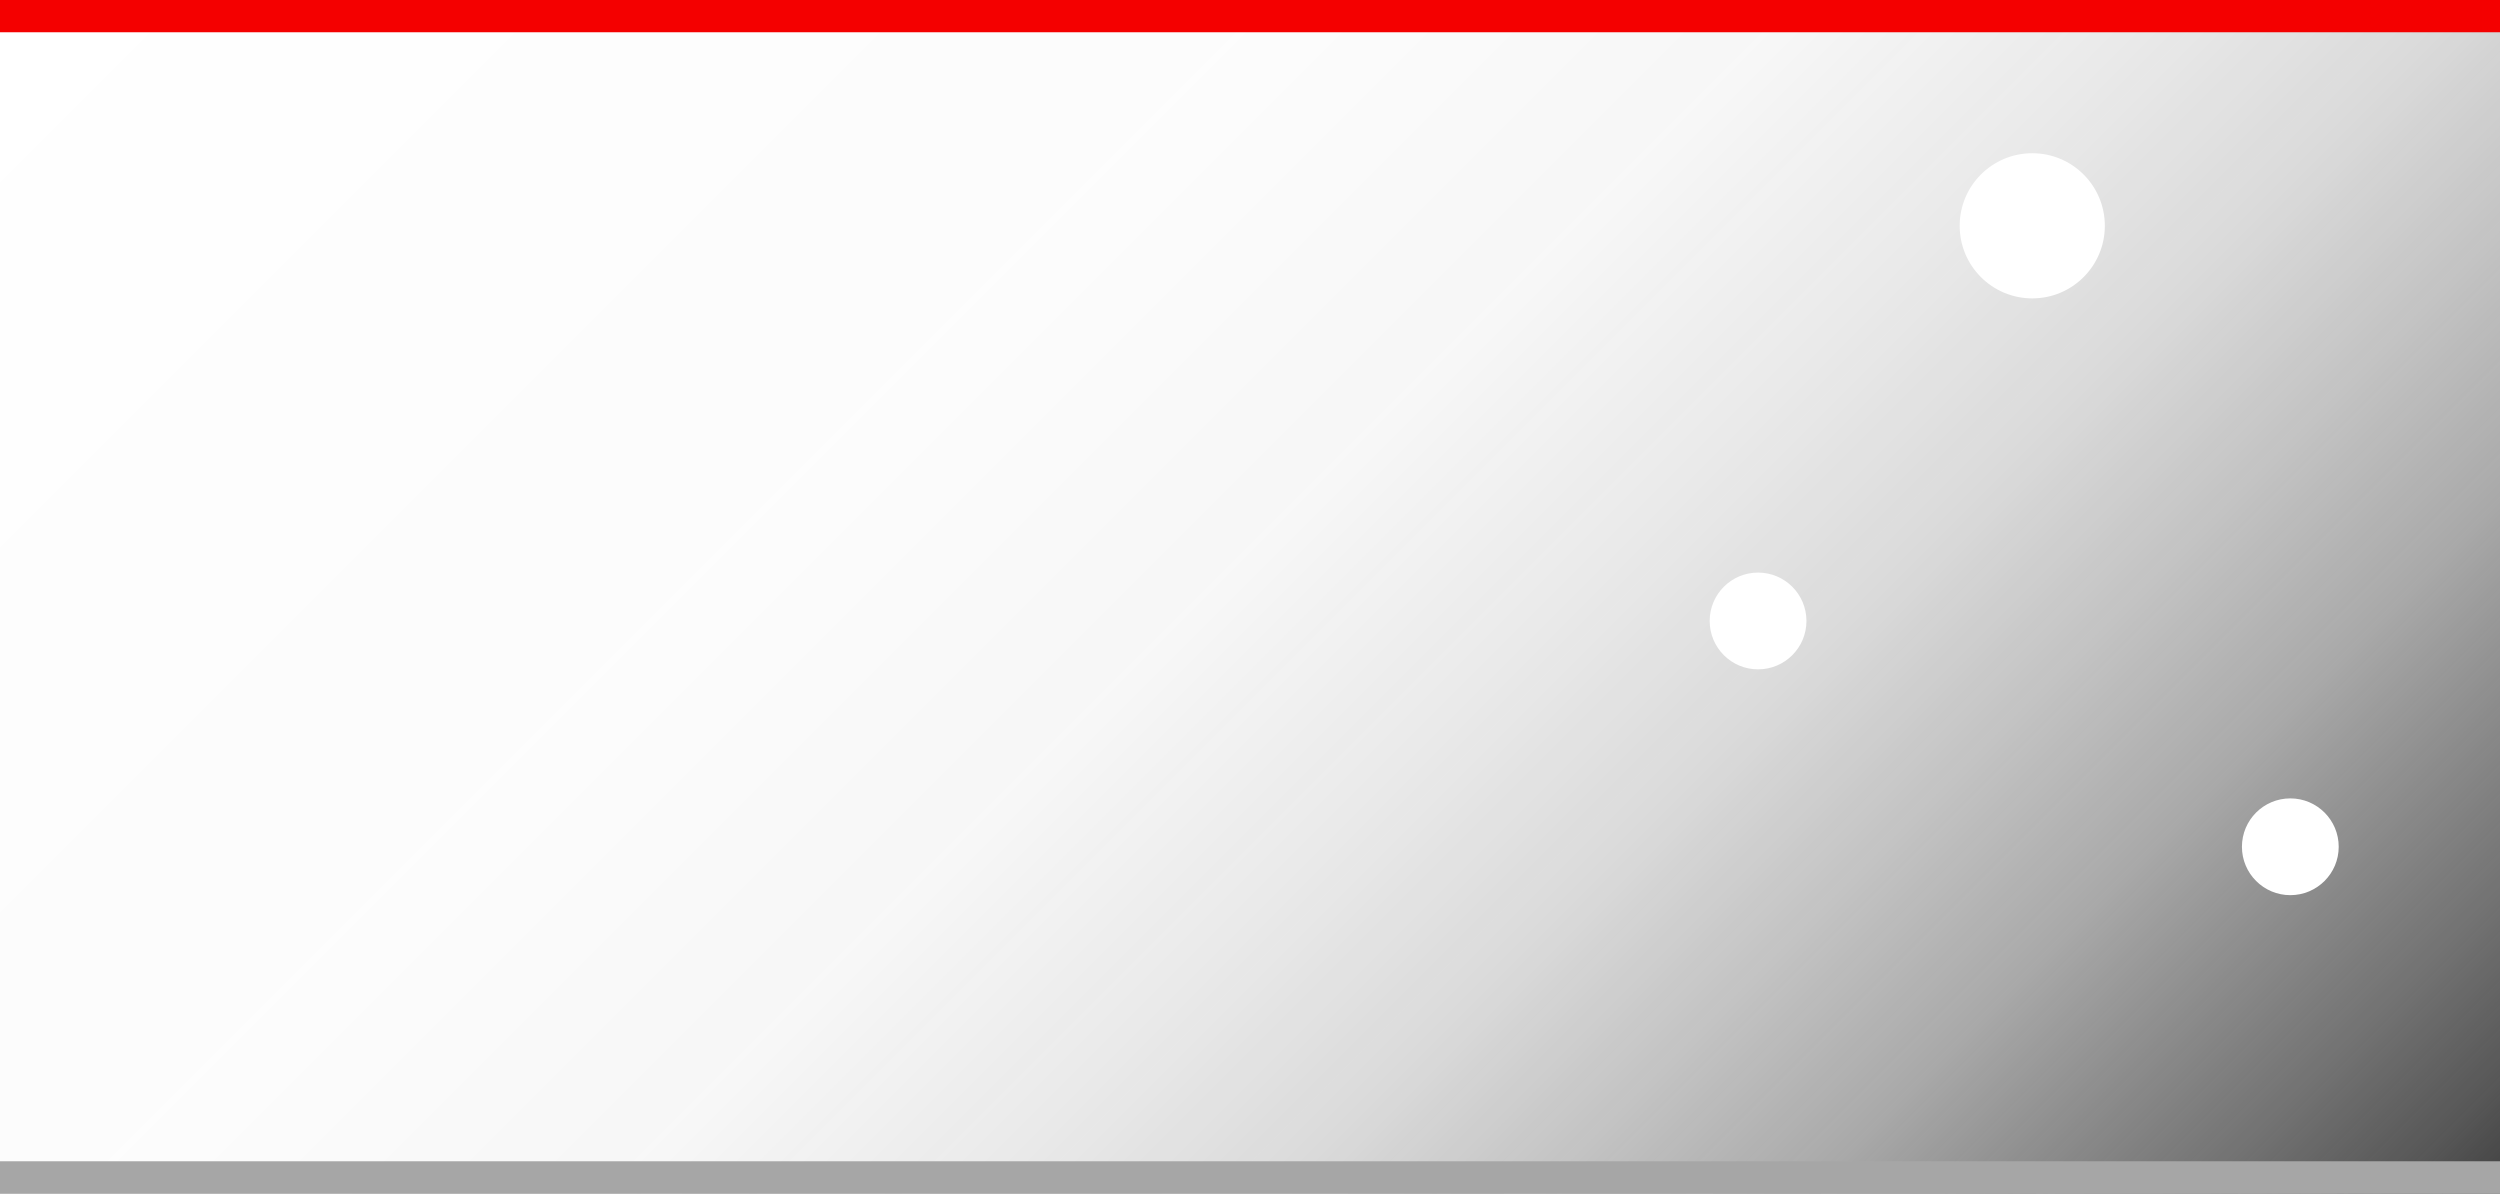<svg xmlns="http://www.w3.org/2000/svg" xmlns:xlink="http://www.w3.org/1999/xlink" viewBox="0 0 310 148"><rect x="0" y="0" width="310" height="148" fill="#333333" stroke="none"/><defs><style>.a{fill:url(#a);}.b{fill:#f40000;}.c{fill:#a6a6a6;}.d{fill:#fff;}</style><linearGradient id="a" x1="40.5" y1="-40.5" x2="269.5" y2="188.5" gradientUnits="userSpaceOnUse"><stop offset="0" stop-color="#fff"/><stop offset="0.35" stop-color="#fefefe" stop-opacity="0.99"/><stop offset="0.49" stop-color="#fdfdfd" stop-opacity="0.97"/><stop offset="0.59" stop-color="#f9f9f9" stop-opacity="0.92"/><stop offset="0.67" stop-color="#f5f5f5" stop-opacity="0.86"/><stop offset="0.74" stop-color="#eee" stop-opacity="0.77"/><stop offset="0.81" stop-color="#e7e7e7" stop-opacity="0.66"/><stop offset="0.86" stop-color="#dedede" stop-opacity="0.54"/><stop offset="0.92" stop-color="#d4d4d4" stop-opacity="0.39"/><stop offset="0.97" stop-color="#c8c8c8" stop-opacity="0.24"/><stop offset="0.99" stop-color="#c2c2c2" stop-opacity="0.15"/></linearGradient></defs><title>platformsAsset 91</title><rect class="a" width="310" height="148"/><rect class="b" width="310" height="4"/><rect class="c" y="144" width="310" height="4"/><circle class="d" cx="284" cy="105" r="6"/><circle class="d" cx="252" cy="28" r="9"/><circle class="d" cx="218" cy="77" r="6"/></svg>